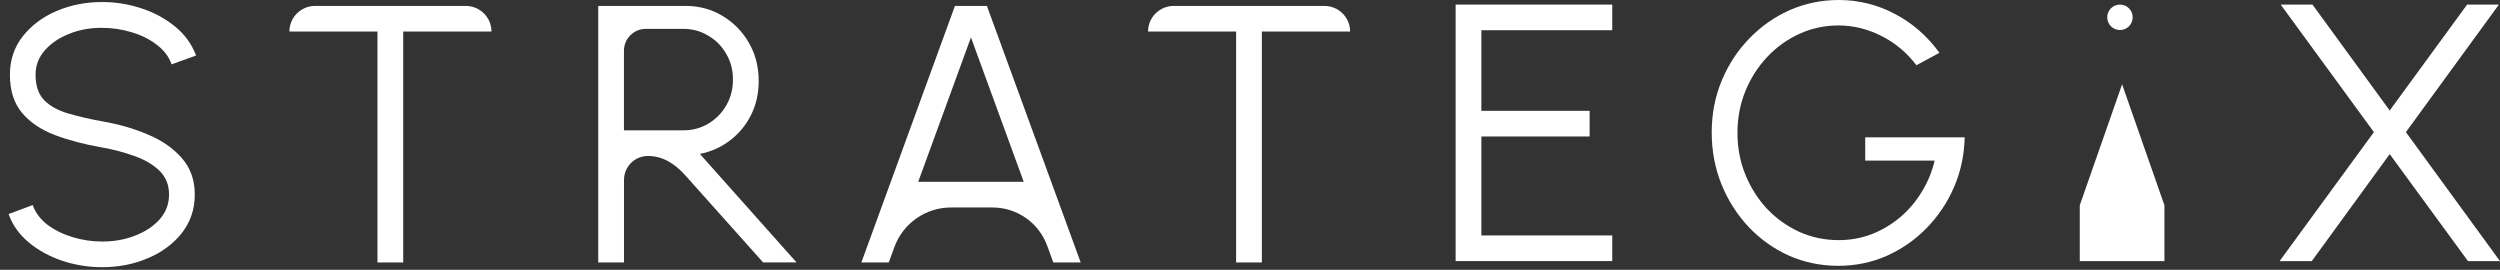 <svg width="278" height="30" viewBox="0 0 278 30" fill="none" xmlns="http://www.w3.org/2000/svg">
          <rect x="0" y="0" width="278" height="30" fill="#333333" stroke="none"/>
          <path d="M11.358 0.226C12.841 0.226 14.294 0.458 15.709 0.921C17.124 1.383 18.371 2.057 19.45 2.935C20.539 3.819 21.323 4.897 21.802 6.176L19.082 7.154C18.782 6.297 18.229 5.571 17.424 4.971C16.635 4.361 15.709 3.898 14.646 3.588C13.583 3.261 12.484 3.098 11.352 3.098C10.058 3.083 8.843 3.303 7.717 3.751C6.601 4.187 5.691 4.797 4.996 5.586C4.302 6.36 3.954 7.27 3.954 8.317C3.954 9.537 4.275 10.484 4.917 11.147C5.57 11.799 6.459 12.288 7.574 12.614C8.69 12.94 9.953 13.235 11.358 13.493C13.183 13.803 14.883 14.292 16.446 14.96C18.014 15.613 19.271 16.491 20.229 17.59C21.181 18.679 21.66 20.021 21.66 21.625C21.66 23.256 21.181 24.681 20.229 25.902C19.276 27.112 18.014 28.048 16.446 28.711C14.893 29.379 13.194 29.71 11.358 29.71C9.832 29.71 8.353 29.474 6.922 28.995C5.507 28.521 4.265 27.843 3.202 26.959C2.139 26.075 1.392 25.023 0.955 23.803L3.634 22.803C3.933 23.645 4.481 24.371 5.27 24.986C6.075 25.586 7.006 26.044 8.069 26.37C9.148 26.696 10.242 26.859 11.358 26.859C12.668 26.859 13.883 26.644 15.014 26.207C16.146 25.77 17.061 25.165 17.756 24.392C18.45 23.603 18.797 22.683 18.797 21.62C18.797 20.547 18.434 19.663 17.714 18.969C16.993 18.274 16.056 17.733 14.914 17.338C13.783 16.933 12.599 16.617 11.358 16.402C9.411 16.06 7.659 15.602 6.106 15.018C4.565 14.434 3.349 13.614 2.45 12.551C1.55 11.478 1.103 10.063 1.103 8.311C1.103 6.67 1.582 5.239 2.534 4.035C3.486 2.825 4.744 1.888 6.296 1.22C7.853 0.563 9.542 0.226 11.358 0.226Z" fill="white" />
          <path d="M54.65 3.509H44.837V29.184H41.975V3.509H32.183C32.183 1.931 33.462 0.658 35.035 0.658H51.793C53.371 0.658 54.65 1.936 54.65 3.509Z" fill="white"  />
          <path fill-rule="evenodd" clip-rule="evenodd" d="M76.228 0.658C77.754 0.658 79.132 1.031 80.358 1.778C81.584 2.509 82.558 3.509 83.284 4.771C84.005 6.023 84.368 7.428 84.368 8.99C84.368 10.389 84.084 11.657 83.51 12.798C82.936 13.94 82.153 14.882 81.158 15.628C80.179 16.375 79.064 16.87 77.827 17.117L88.572 29.179H84.857L76.191 19.484C75.002 18.153 73.644 17.343 72.05 17.343C70.582 17.343 69.388 18.532 69.388 20.005V29.184H66.525V0.658H76.228ZM69.383 14.492H75.986C76.996 14.492 77.912 14.25 78.743 13.761C79.59 13.256 80.258 12.588 80.748 11.741C81.253 10.884 81.505 9.921 81.505 8.848C81.505 7.775 81.253 6.817 80.748 5.976C80.258 5.118 79.59 4.445 78.743 3.961C77.912 3.456 76.991 3.209 75.986 3.209H71.813C70.472 3.209 69.383 4.298 69.383 5.639V14.492Z" fill="white"  />
          <path fill-rule="evenodd" clip-rule="evenodd" d="M120.173 29.184H117.126L116.448 27.322C115.516 24.771 113.091 23.072 110.37 23.072H105.751C102.931 23.072 100.416 24.834 99.453 27.48L98.832 29.184H95.785L106.188 0.658H109.744L120.173 29.184ZM102.105 20.215H113.838L107.971 4.161L102.105 20.215Z" fill="white"  />
          <path d="M150.132 3.509H140.32V29.184H137.457V3.509H127.665C127.665 1.931 128.944 0.658 130.517 0.658H147.275C148.854 0.658 150.132 1.936 150.132 3.509Z" fill="white"  />
          <path d="M204.464 0C206.658 0 208.731 0.51 210.678 1.531C212.64 2.551 214.303 3.998 215.666 5.871L213.109 7.254C212.019 5.828 210.704 4.734 209.162 3.972C207.637 3.209 206.063 2.83 204.443 2.83C202.901 2.83 201.449 3.14 200.091 3.766C198.744 4.377 197.55 5.234 196.514 6.333C195.477 7.433 194.667 8.706 194.083 10.142C193.499 11.583 193.204 13.13 193.204 14.787C193.204 16.428 193.499 17.974 194.083 19.411C194.667 20.852 195.472 22.12 196.492 23.219C197.529 24.308 198.729 25.16 200.091 25.786C201.454 26.396 202.912 26.701 204.464 26.701C205.742 26.701 206.958 26.486 208.105 26.049C209.262 25.602 210.32 24.976 211.272 24.177C212.225 23.377 213.03 22.435 213.682 21.362C214.35 20.289 214.834 19.121 215.134 17.859H207.41V15.271H218.47C218.428 17.238 218.033 19.09 217.286 20.815C216.539 22.541 215.513 24.061 214.219 25.381C212.94 26.686 211.462 27.711 209.783 28.458C208.121 29.189 206.337 29.558 204.427 29.558C202.464 29.558 200.623 29.179 198.908 28.416C197.203 27.643 195.714 26.575 194.43 25.218C193.151 23.845 192.146 22.272 191.426 20.489C190.705 18.695 190.342 16.78 190.342 14.745C190.342 12.667 190.715 10.731 191.468 8.937C192.22 7.144 193.246 5.581 194.551 4.25C195.861 2.904 197.361 1.857 199.05 1.11C200.749 0.373 202.554 0 204.464 0Z" fill="white"  />
          <path d="M179.287 3.361H164.728V12.325H176.767V15.176H164.728V26.181H179.282V29.032H161.866V0.51H179.282V3.361H179.287Z" fill="white"  />
          <path d="M265.735 12.288L274.343 0.51H277.879L267.535 14.692L278 29.037H274.443L265.735 17.138L257.069 29.037H253.491L263.978 14.692L253.612 0.51H257.148L265.735 12.288Z" fill="white"  />
          <path d="M235.981 9.385L240.684 22.825V29.037H231.271V22.825L235.975 9.385V9.369L235.977 9.377L235.981 9.369V9.385Z" fill="white"  />
          <path d="M235.739 3.34C236.52 3.34 237.154 2.707 237.154 1.925C237.154 1.144 236.52 0.51 235.739 0.51C234.957 0.51 234.323 1.144 234.323 1.925C234.323 2.707 234.957 3.34 235.739 3.34Z" fill="white"  />
        </svg>